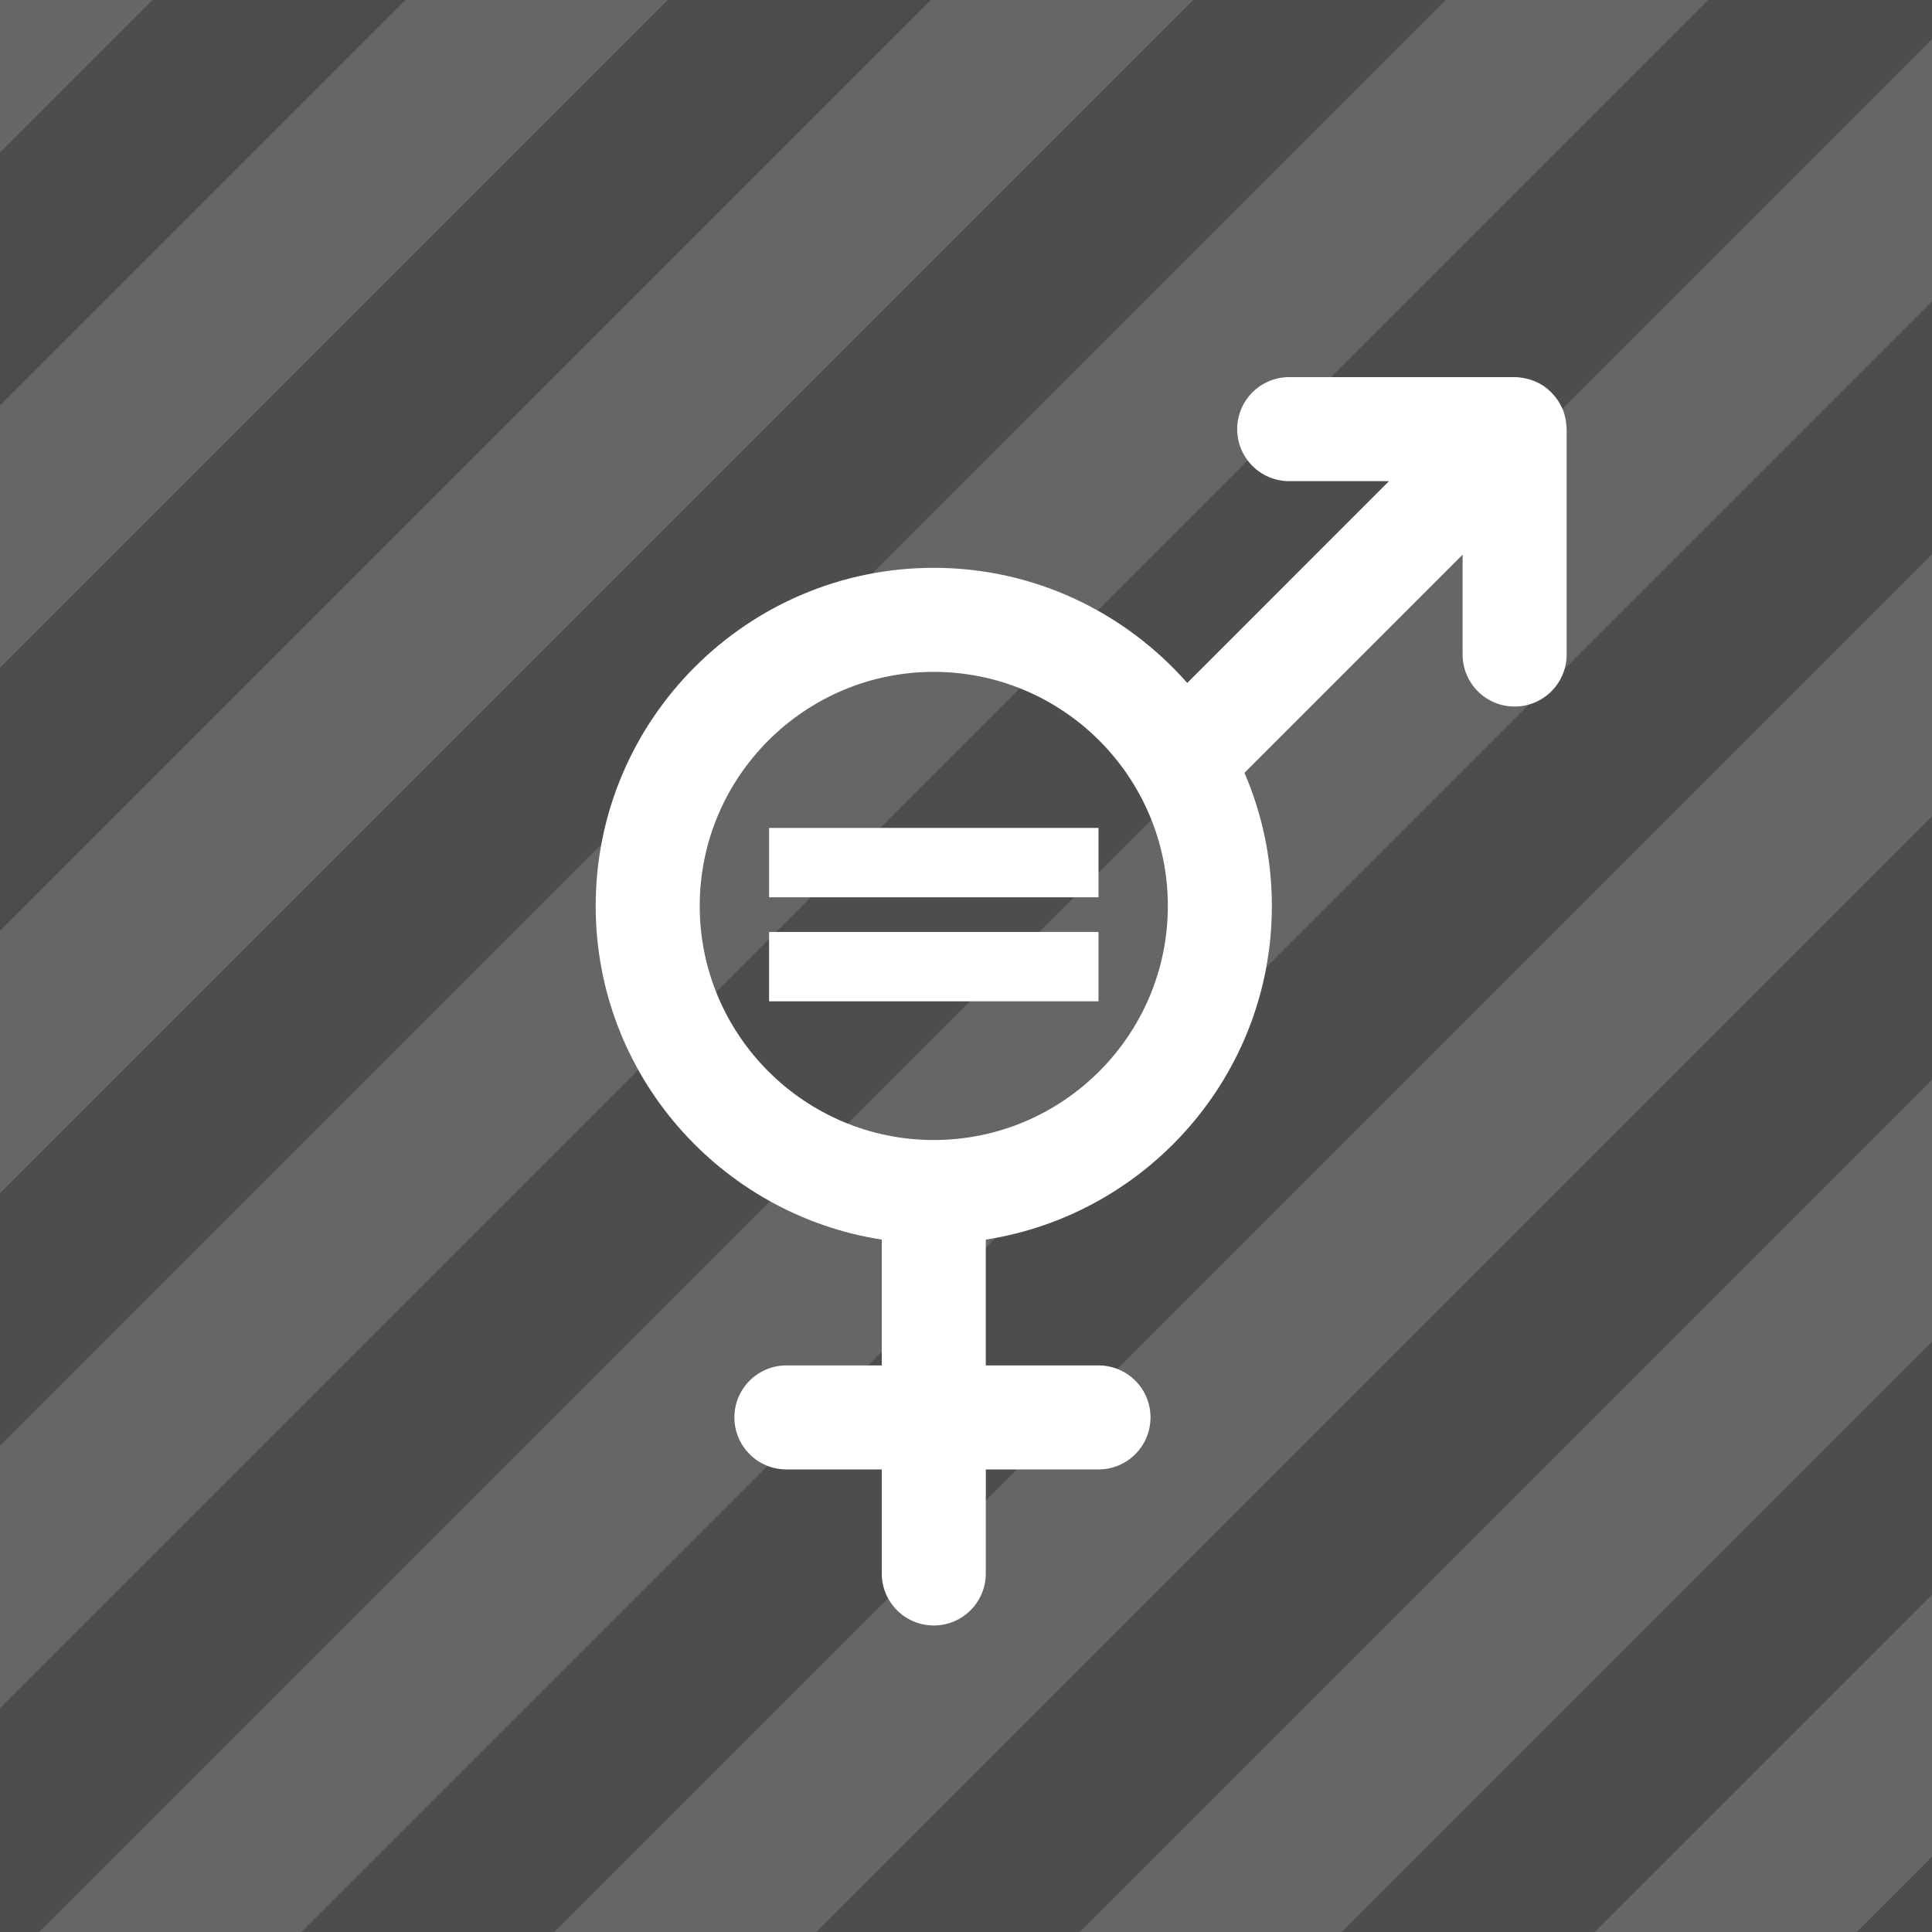 <?xml version="1.0" encoding="utf-8"?>
<!-- Generator: Adobe Illustrator 15.0.0, SVG Export Plug-In . SVG Version: 6.00 Build 0)  -->
<!DOCTYPE svg PUBLIC "-//W3C//DTD SVG 1.1//EN" "http://www.w3.org/Graphics/SVG/1.1/DTD/svg11.dtd">
<svg version="1.1" id="Layer_1" xmlns="http://www.w3.org/2000/svg" xmlns:xlink="http://www.w3.org/1999/xlink" x="0px" y="0px"
	 width="260px" height="260px" viewBox="0 0 260 260" enable-background="new 0 0 260 260" xml:space="preserve">
<rect x="0" y="0" width="260" height="260" fill="#333333" stroke="none"/>
<g>
	<polygon fill="#666666" points="0,0 0,20.599 20.599,0 	"/>
	<polygon fill="#4D4D4D" points="20.599,0 0,20.599 0,54.54 54.54,0 	"/>
	<polygon fill="#666666" points="54.54,0 0,54.54 0,89.896 89.896,0 	"/>
	<polygon fill="#4D4D4D" points="89.896,0 0,89.896 0,125.251 125.251,0 	"/>
	<polygon fill="#666666" points="125.251,0 0,125.251 0,160.605 160.605,0 	"/>
	<polygon fill="#4D4D4D" points="160.605,0 0,160.605 0,194.547 194.547,0 	"/>
	<polygon fill="#666666" points="194.547,0 0,194.547 0,229.902 229.902,0 	"/>
	<polygon fill="#4D4D4D" points="260,0 229.902,0 0,229.902 0,260 5.258,260 260,5.259 	"/>
	<polygon fill="#666666" points="260,5.259 5.258,260 40.613,260 260,40.613 	"/>
	<polygon fill="#4D4D4D" points="260,40.613 40.613,260 74.555,260 260,74.555 	"/>
	<polygon fill="#666666" points="260,74.555 74.555,260 109.91,260 260,109.91 	"/>
	<polygon fill="#4D4D4D" points="260,109.91 109.91,260 145.266,260 260,145.266 	"/>
	<polygon fill="#666666" points="260,145.266 145.266,260 180.621,260 260,180.621 	"/>
	<polygon fill="#4D4D4D" points="260,180.621 180.621,260 214.562,260 260,214.562 	"/>
	<polygon fill="#666666" points="260,214.562 214.562,260 249.917,260 260,249.917 	"/>
	<polygon fill="#4D4D4D" points="260,249.917 249.917,260 260,260 	"/>
</g>
<g>
	<path fill="#FFFFFF" d="M210.812,57.537c-0.013-0.321-0.045-0.64-0.1-0.96c-0.019-0.12-0.033-0.24-0.059-0.355
		c-0.088-0.391-0.197-0.775-0.357-1.152c0-0.003-0.004-0.006-0.004-0.013c-0.026-0.065-0.067-0.124-0.096-0.189
		c-0.145-0.312-0.308-0.617-0.491-0.901c-0.069-0.107-0.147-0.21-0.222-0.314c-0.175-0.239-0.358-0.464-0.559-0.678
		c-0.085-0.09-0.166-0.18-0.256-0.264c-0.266-0.255-0.552-0.494-0.851-0.706c-0.035-0.02-0.059-0.046-0.089-0.067
		c-0.332-0.223-0.686-0.408-1.058-0.571c-0.113-0.052-0.233-0.094-0.351-0.14c-0.279-0.105-0.561-0.195-0.854-0.263
		c-0.122-0.032-0.248-0.064-0.377-0.085c-0.412-0.075-0.829-0.128-1.261-0.128h-30.332c-3.866,0-6.999,3.134-6.999,7
		c0,3.867,3.133,7.001,6.999,7.001h13.432l-27.153,27.155c-8.348-9.473-20.524-15.491-34.112-15.491
		c-25.087,0-45.498,20.416-45.498,45.501c0,22.701,16.73,41.52,38.5,44.904v16.932h-12.834c-3.863,0-6.999,3.129-6.999,7
		c0,3.863,3.136,6.998,6.999,6.998h12.834v14.001c0,3.863,3.136,6.999,7.001,6.999c3.866,0,7.001-3.136,7.001-6.999V197.75h15.165
		c3.867,0,7.001-3.135,7.001-6.998c0-3.871-3.134-7-7.001-7h-15.167V166.82c21.77-3.385,38.498-22.203,38.498-44.902
		c0-6.362-1.32-12.416-3.686-17.916l29.354-29.354v13.434c0,3.869,3.137,7.002,7,7.002c3.867,0,7-3.137,7-7.002v-30.33
		C210.832,57.678,210.812,57.61,210.812,57.537z M125.664,153.418c-17.367,0-31.498-14.131-31.498-31.5
		c0-17.371,14.131-31.5,31.498-31.5c17.37,0,31.5,14.129,31.5,31.5C157.164,139.287,143.034,153.418,125.664,153.418z"/>
	<rect x="103.501" y="125.418" fill="#FFFFFF" width="44.33" height="9.334"/>
	<rect x="103.501" y="111.418" fill="#FFFFFF" width="44.33" height="9.334"/>
</g>
</svg>
